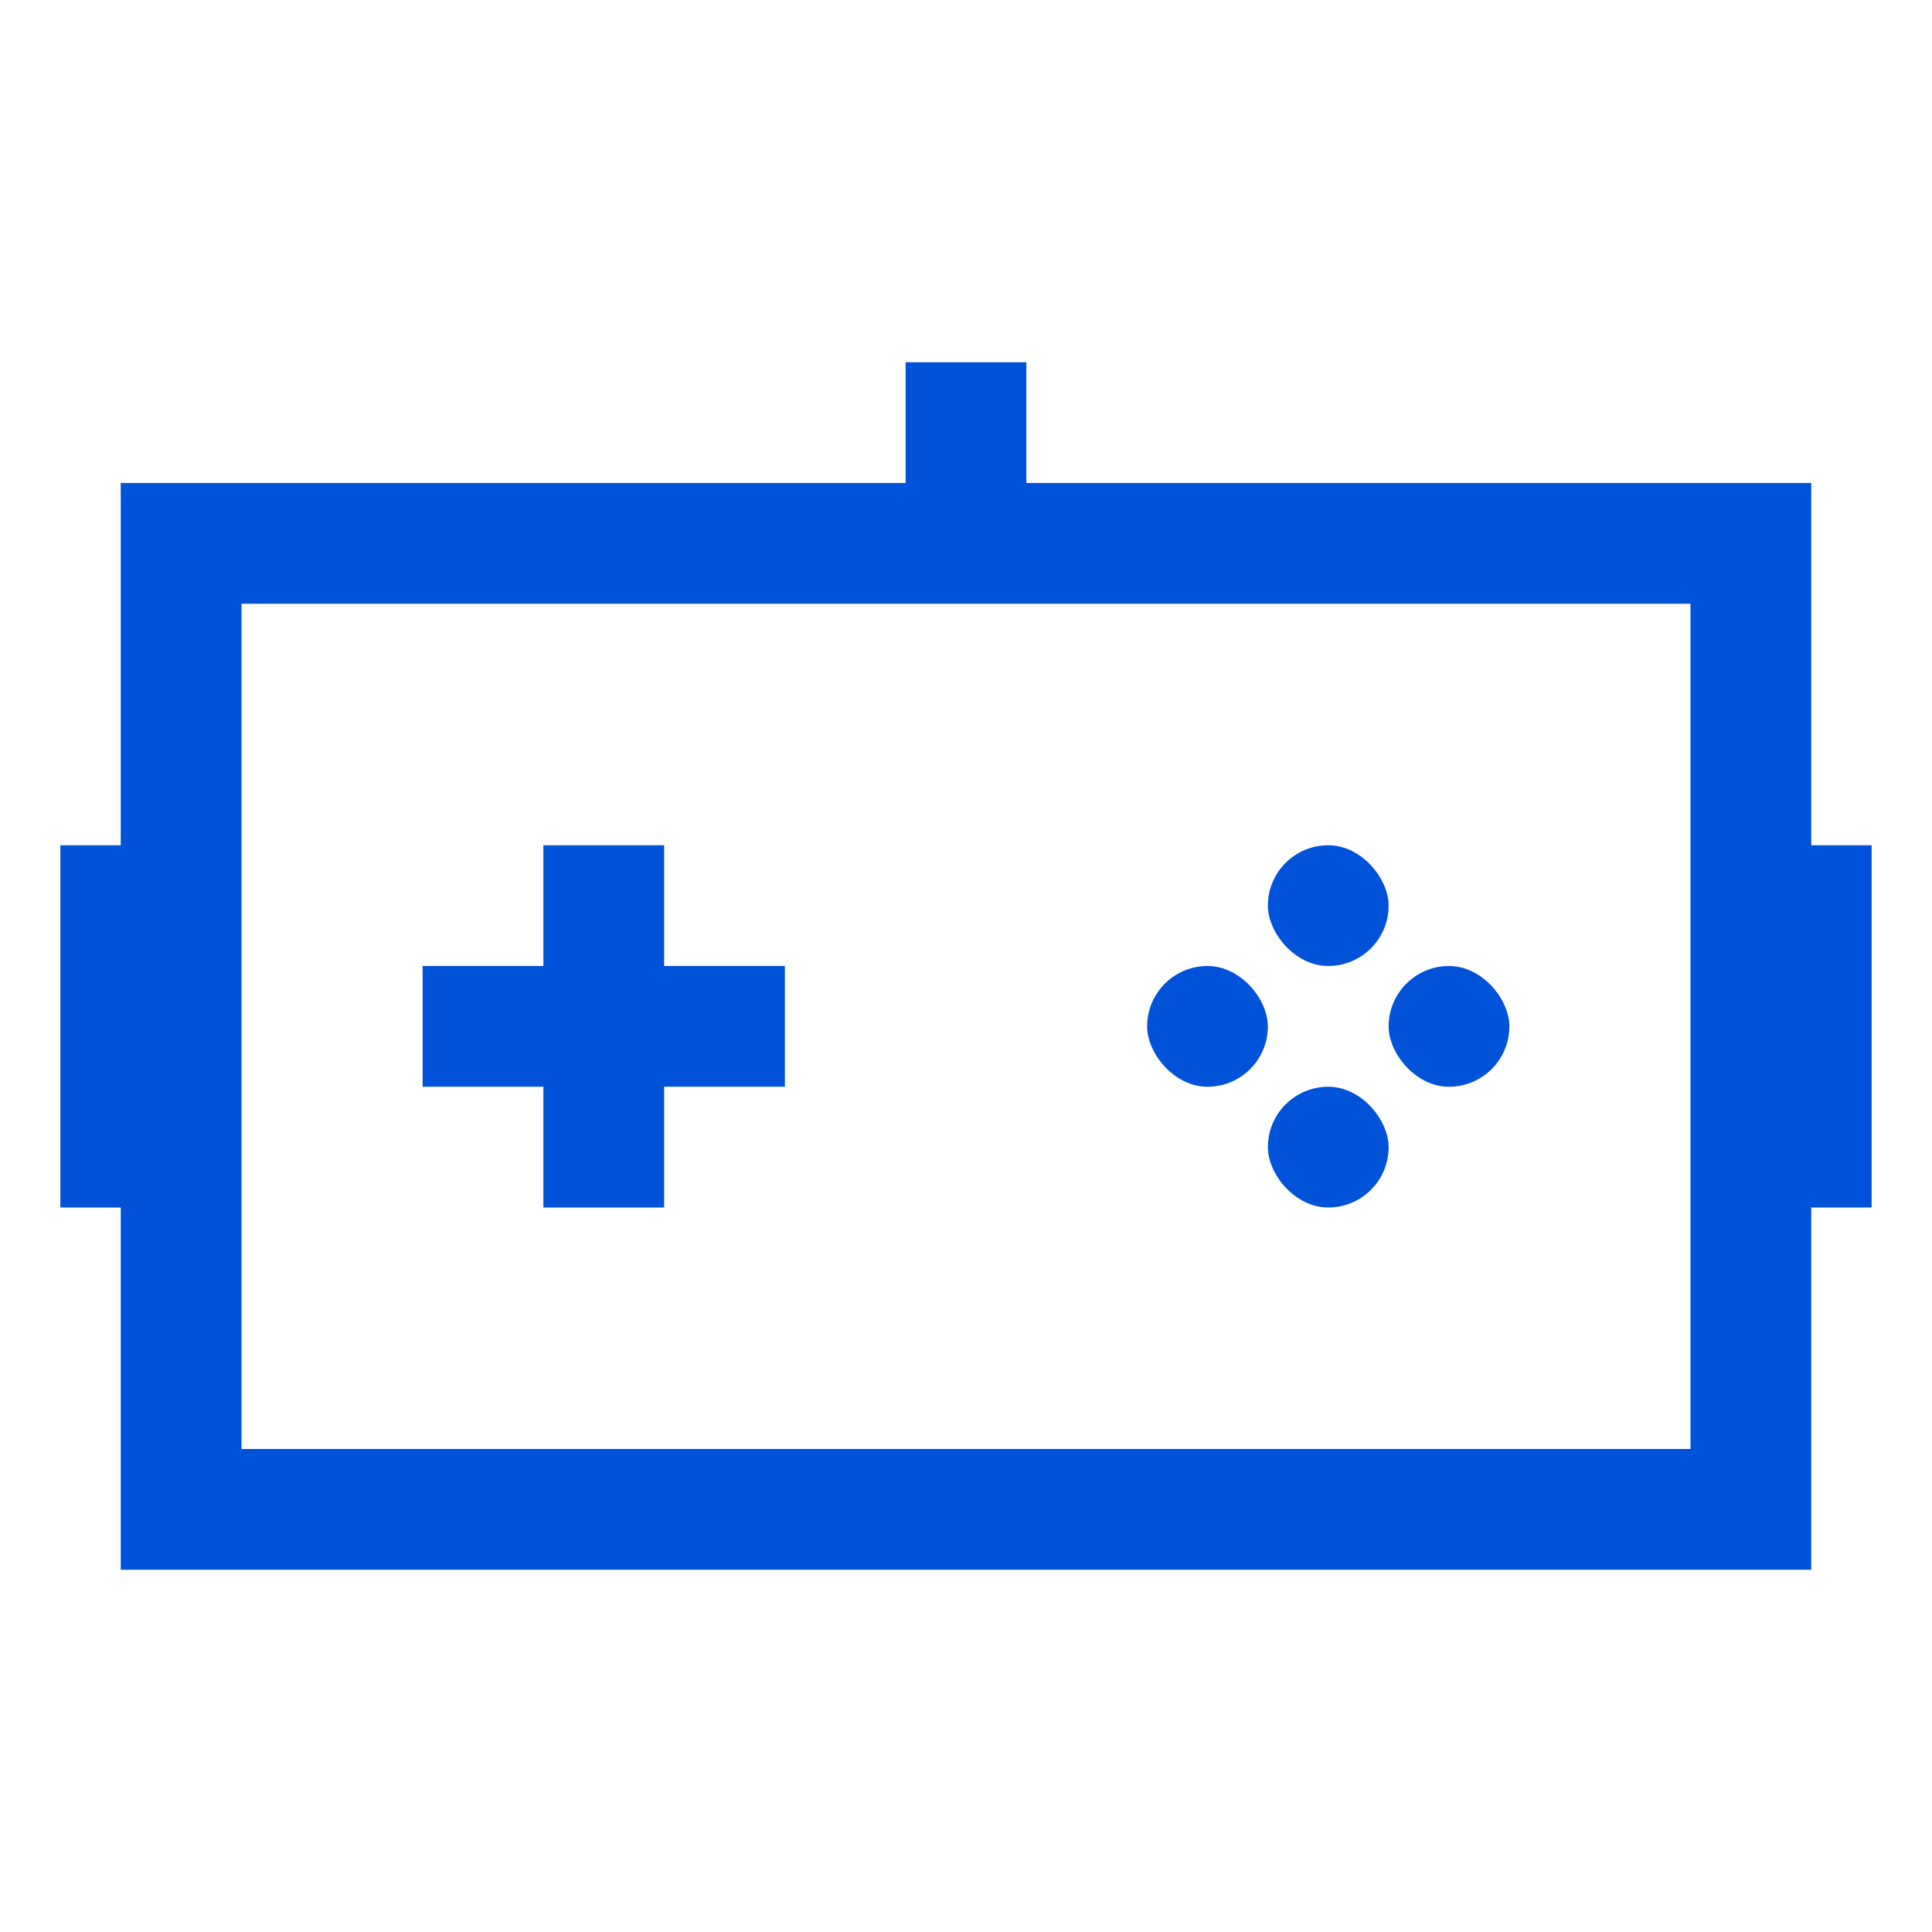 <svg width="32" height="32" viewBox="0 0 32 32" xmlns="http://www.w3.org/2000/svg"><g transform="translate(1 6)" fill="none" fill-rule="evenodd"><path stroke="#0052D9" stroke-width="2" d="M2 3H28V19H2z"/><path fill="#0052D9" d="M14 0H16V2H14zM6 10H12V12H6z"/><path fill="#0052D9" transform="rotate(90 9 11)" d="M6 10H12V12H6z"/><path fill="#0052D9" d="M0 8H2V14H0zM28 8L30 8 30 14 28 14z"/><rect fill="#0052D9" x="20" y="8" width="2" height="2" rx="1"/><rect fill="#0052D9" x="18" y="10" width="2" height="2" rx="1"/><rect fill="#0052D9" x="22" y="10" width="2" height="2" rx="1"/><rect fill="#0052D9" x="20" y="12" width="2" height="2" rx="1"/></g></svg>